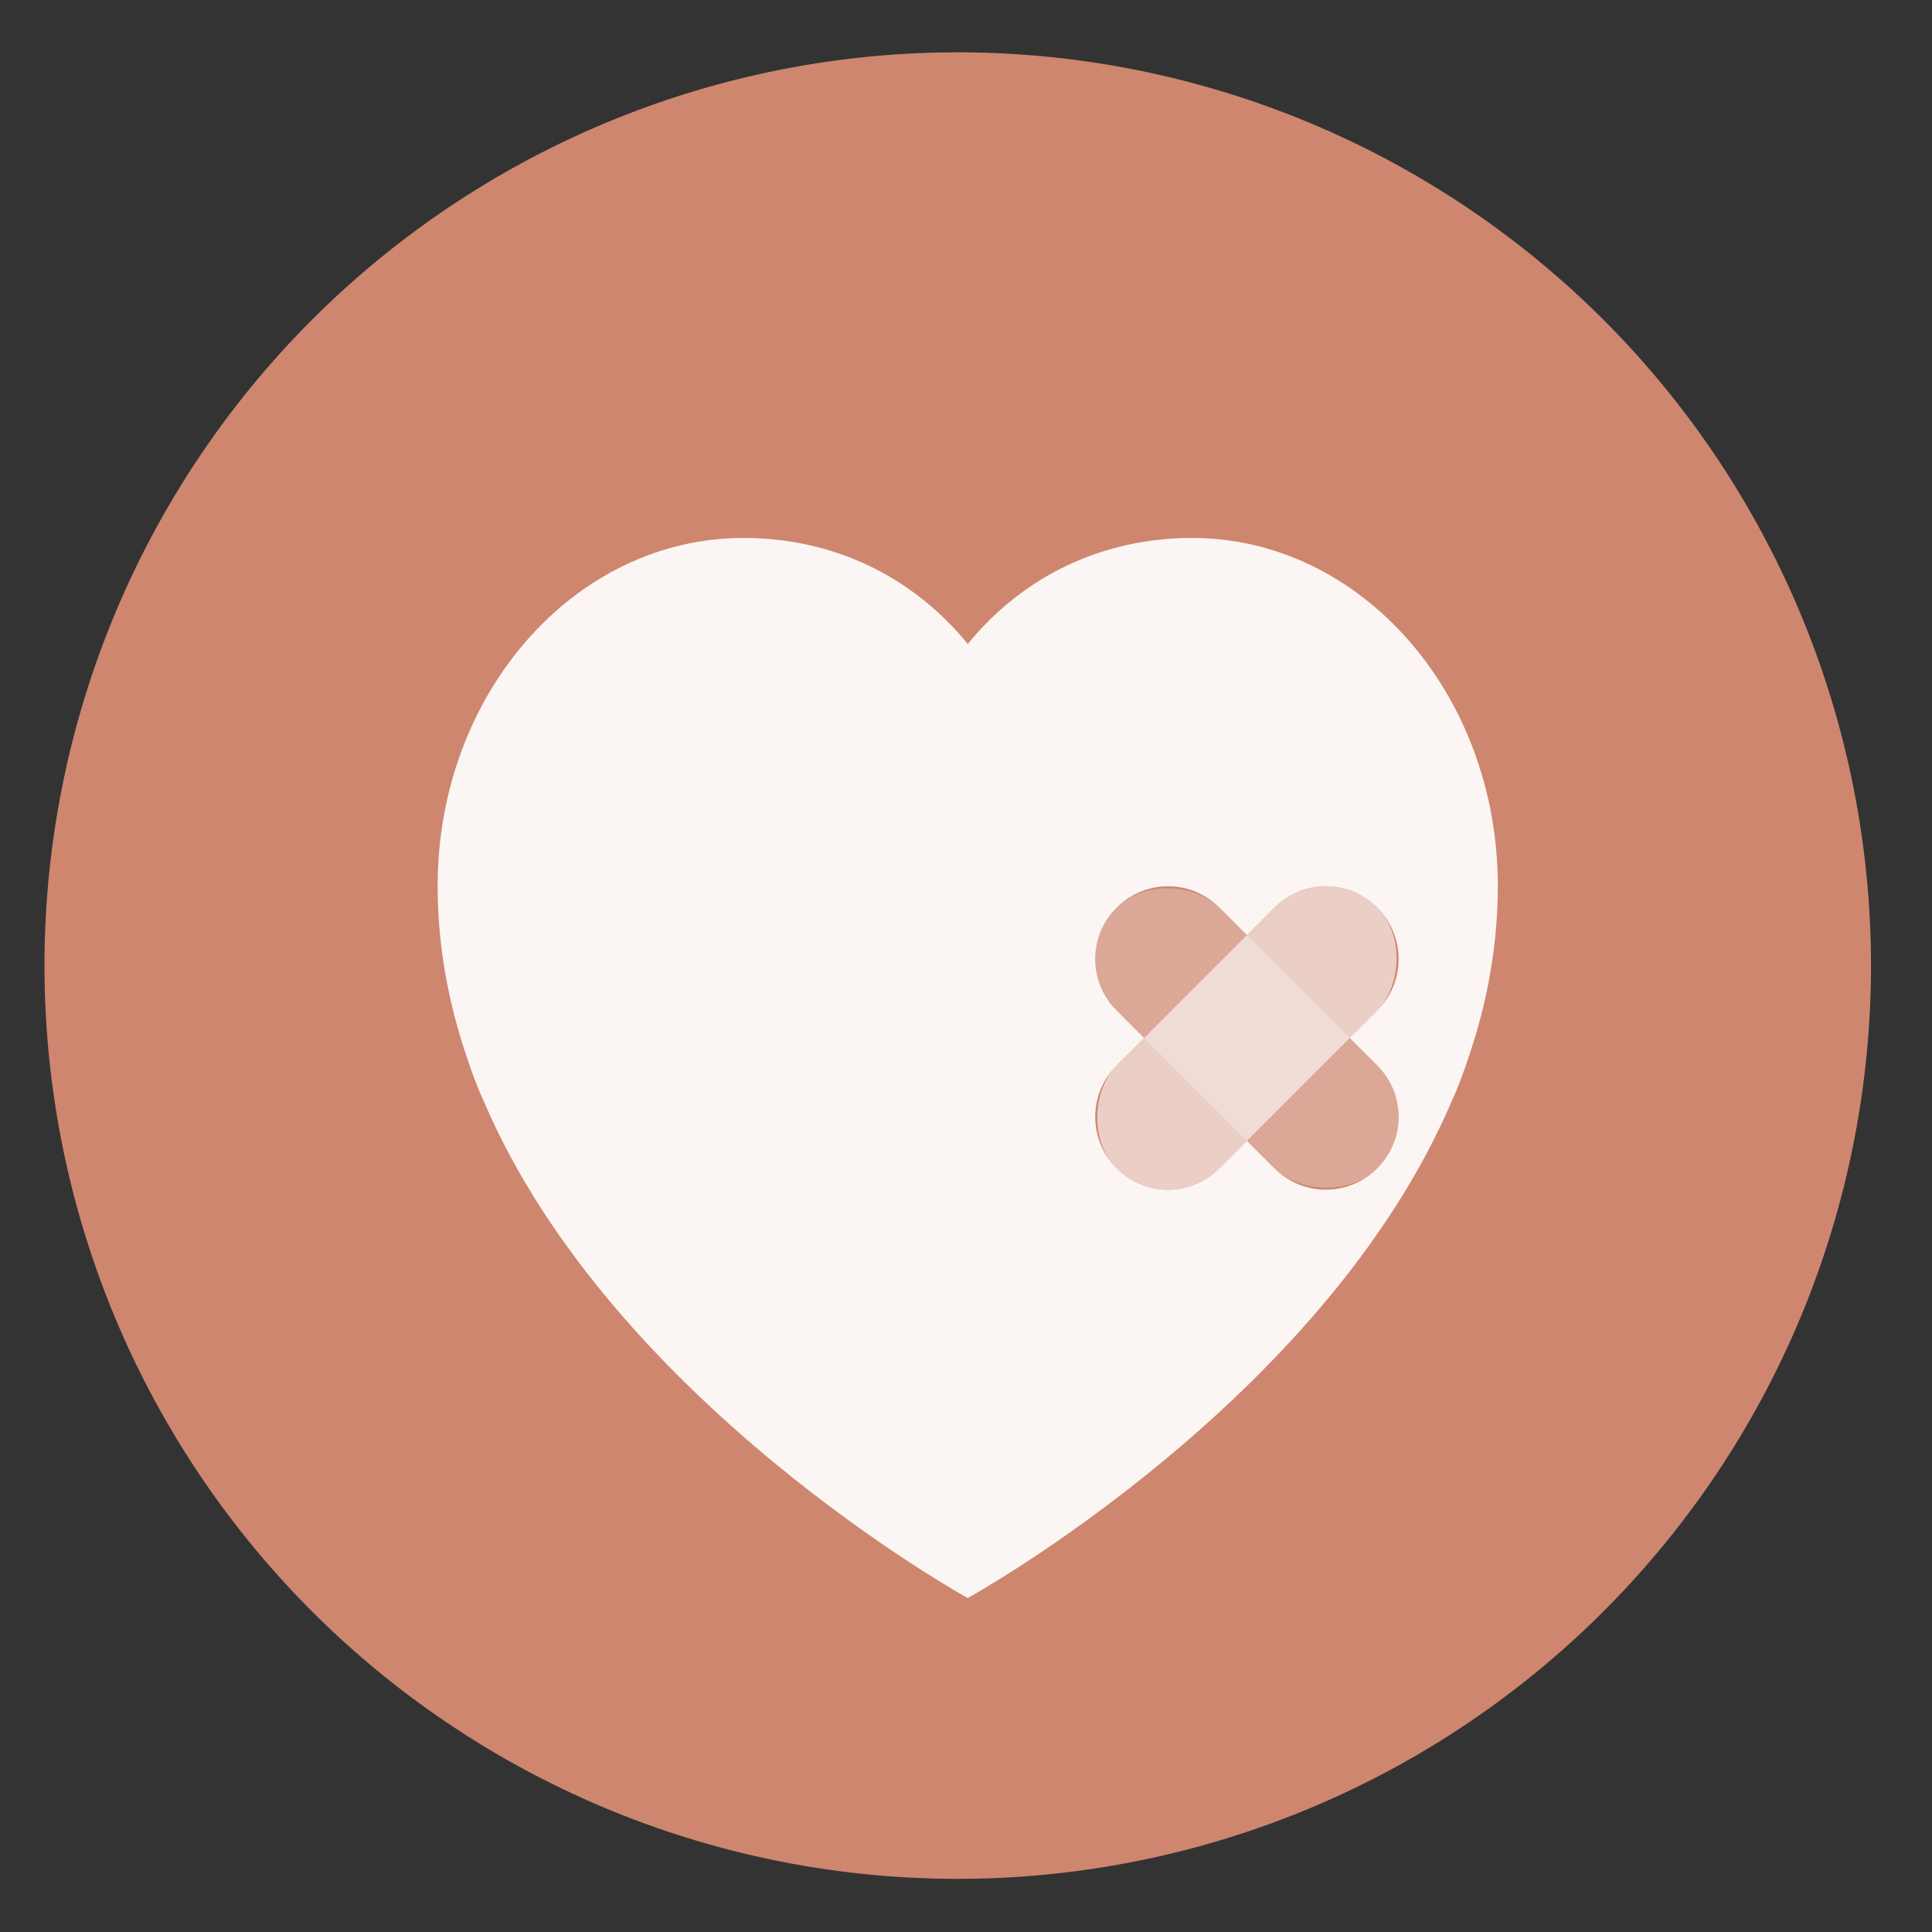 <?xml version="1.0" encoding="UTF-8" standalone="no"?>
<svg
   height="48"
   width="48"
   version="1.1"
   id="svg6"
   sodipodi:docname="com.katawa_shoujo.KatawaShoujo.svg"
   inkscape:version="1.1.2 (0a00cf5339, 2022-02-04)"
   xmlns:inkscape="http://www.inkscape.org/namespaces/inkscape"
   xmlns:sodipodi="http://sodipodi.sourceforge.net/DTD/sodipodi-0.dtd"
   xmlns="http://www.w3.org/2000/svg"
   xmlns:svg="http://www.w3.org/2000/svg">
  <rect width="100%" height="100%" fill="#333333" stroke="none"/>
  <defs
     id="defs10" />
  <sodipodi:namedview
     id="namedview8"
     pagecolor="#ffffff"
     bordercolor="#666666"
     borderopacity="1.0"
     inkscape:pageshadow="2"
     inkscape:pageopacity="0.0"
     inkscape:pagecheckerboard="0"
     showgrid="false"
     inkscape:zoom="2.8947184"
     inkscape:cx="-67.191337"
     inkscape:cy="-7.4273201"
     inkscape:window-width="1920"
     inkscape:window-height="1007"
     inkscape:window-x="0"
     inkscape:window-y="0"
     inkscape:window-maximized="1"
     inkscape:current-layer="svg6" />
  <path
     d="m44.322 27.405a19.73 19.73 0 0 1 -19.73 19.73 19.73 19.73 0 0 1 -19.73-19.73 19.73 19.73 0 0 1 19.73-19.73 19.73 19.73 0 0 1 19.73 19.73z"
     opacity=".99"
     transform="matrix(1.15 0 0 1.15 -4.486 -7.526)"
     id="path2"
     style="fill:#d08770;fill-opacity:1" />
  <path
     id="path10"
     style="fill:#ffffff;stroke-width:0.658;fill-opacity:0.911"
     d="m 18.472,13.365 c -4.197,0 -7.599,3.872 -7.599,8.647 0,1.283 0.199,2.518 0.548,3.697 0,0 0.316,1.063 0.597,1.649 3.203,7.489 12.025,12.345 12.025,12.345 0,0 8.822,-4.856 12.025,-12.345 0.28,-0.586 0.597,-1.649 0.597,-1.649 0.349,-1.179 0.548,-2.414 0.548,-3.697 0,-4.776 -3.403,-8.647 -7.599,-8.647 -2.201,0 -4.182,0.932 -5.57,2.634 -1.388,-1.702 -3.369,-2.634 -5.57,-2.634 z m 10.547,8.654 c 0.462,0 0.924,0.177 1.278,0.531 l 0.683,0.683 0.682,-0.683 c 0.354,-0.354 0.816,-0.531 1.278,-0.531 0.462,0 0.923,0.177 1.277,0.531 0.708,0.708 0.708,1.848 0,2.555 l -0.683,0.683 0.683,0.683 c 0.708,0.708 0.708,1.848 0,2.555 -0.708,0.708 -1.848,0.708 -2.555,0 l -0.682,-0.683 -0.683,0.683 c -0.708,0.708 -1.848,0.708 -2.555,0 -0.708,-0.708 -0.708,-1.848 0,-2.555 l 0.683,-0.683 -0.683,-0.683 c -0.708,-0.708 -0.708,-1.848 0,-2.555 0.354,-0.354 0.815,-0.531 1.277,-0.531 z" />
  <rect
     style="fill:#ffffff;fill-opacity:0.275;stroke-width:7.273;stroke-linecap:round;stroke-linejoin:round;paint-order:fill markers stroke"
     id="rect1153"
     width="3.614"
     height="9.158"
     x="1.864"
     y="35.562"
     rx="1.807"
     ry="1.807"
     transform="rotate(-45)" />
  <rect
     style="fill:#ffffff;fill-opacity:0.596;stroke-width:7.273;stroke-linecap:round;stroke-linejoin:round;paint-order:fill markers stroke"
     id="rect1235"
     width="3.614"
     height="9.158"
     x="38.334"
     y="-8.25"
     rx="1.807"
     ry="1.807"
     transform="rotate(45)" />
</svg>
